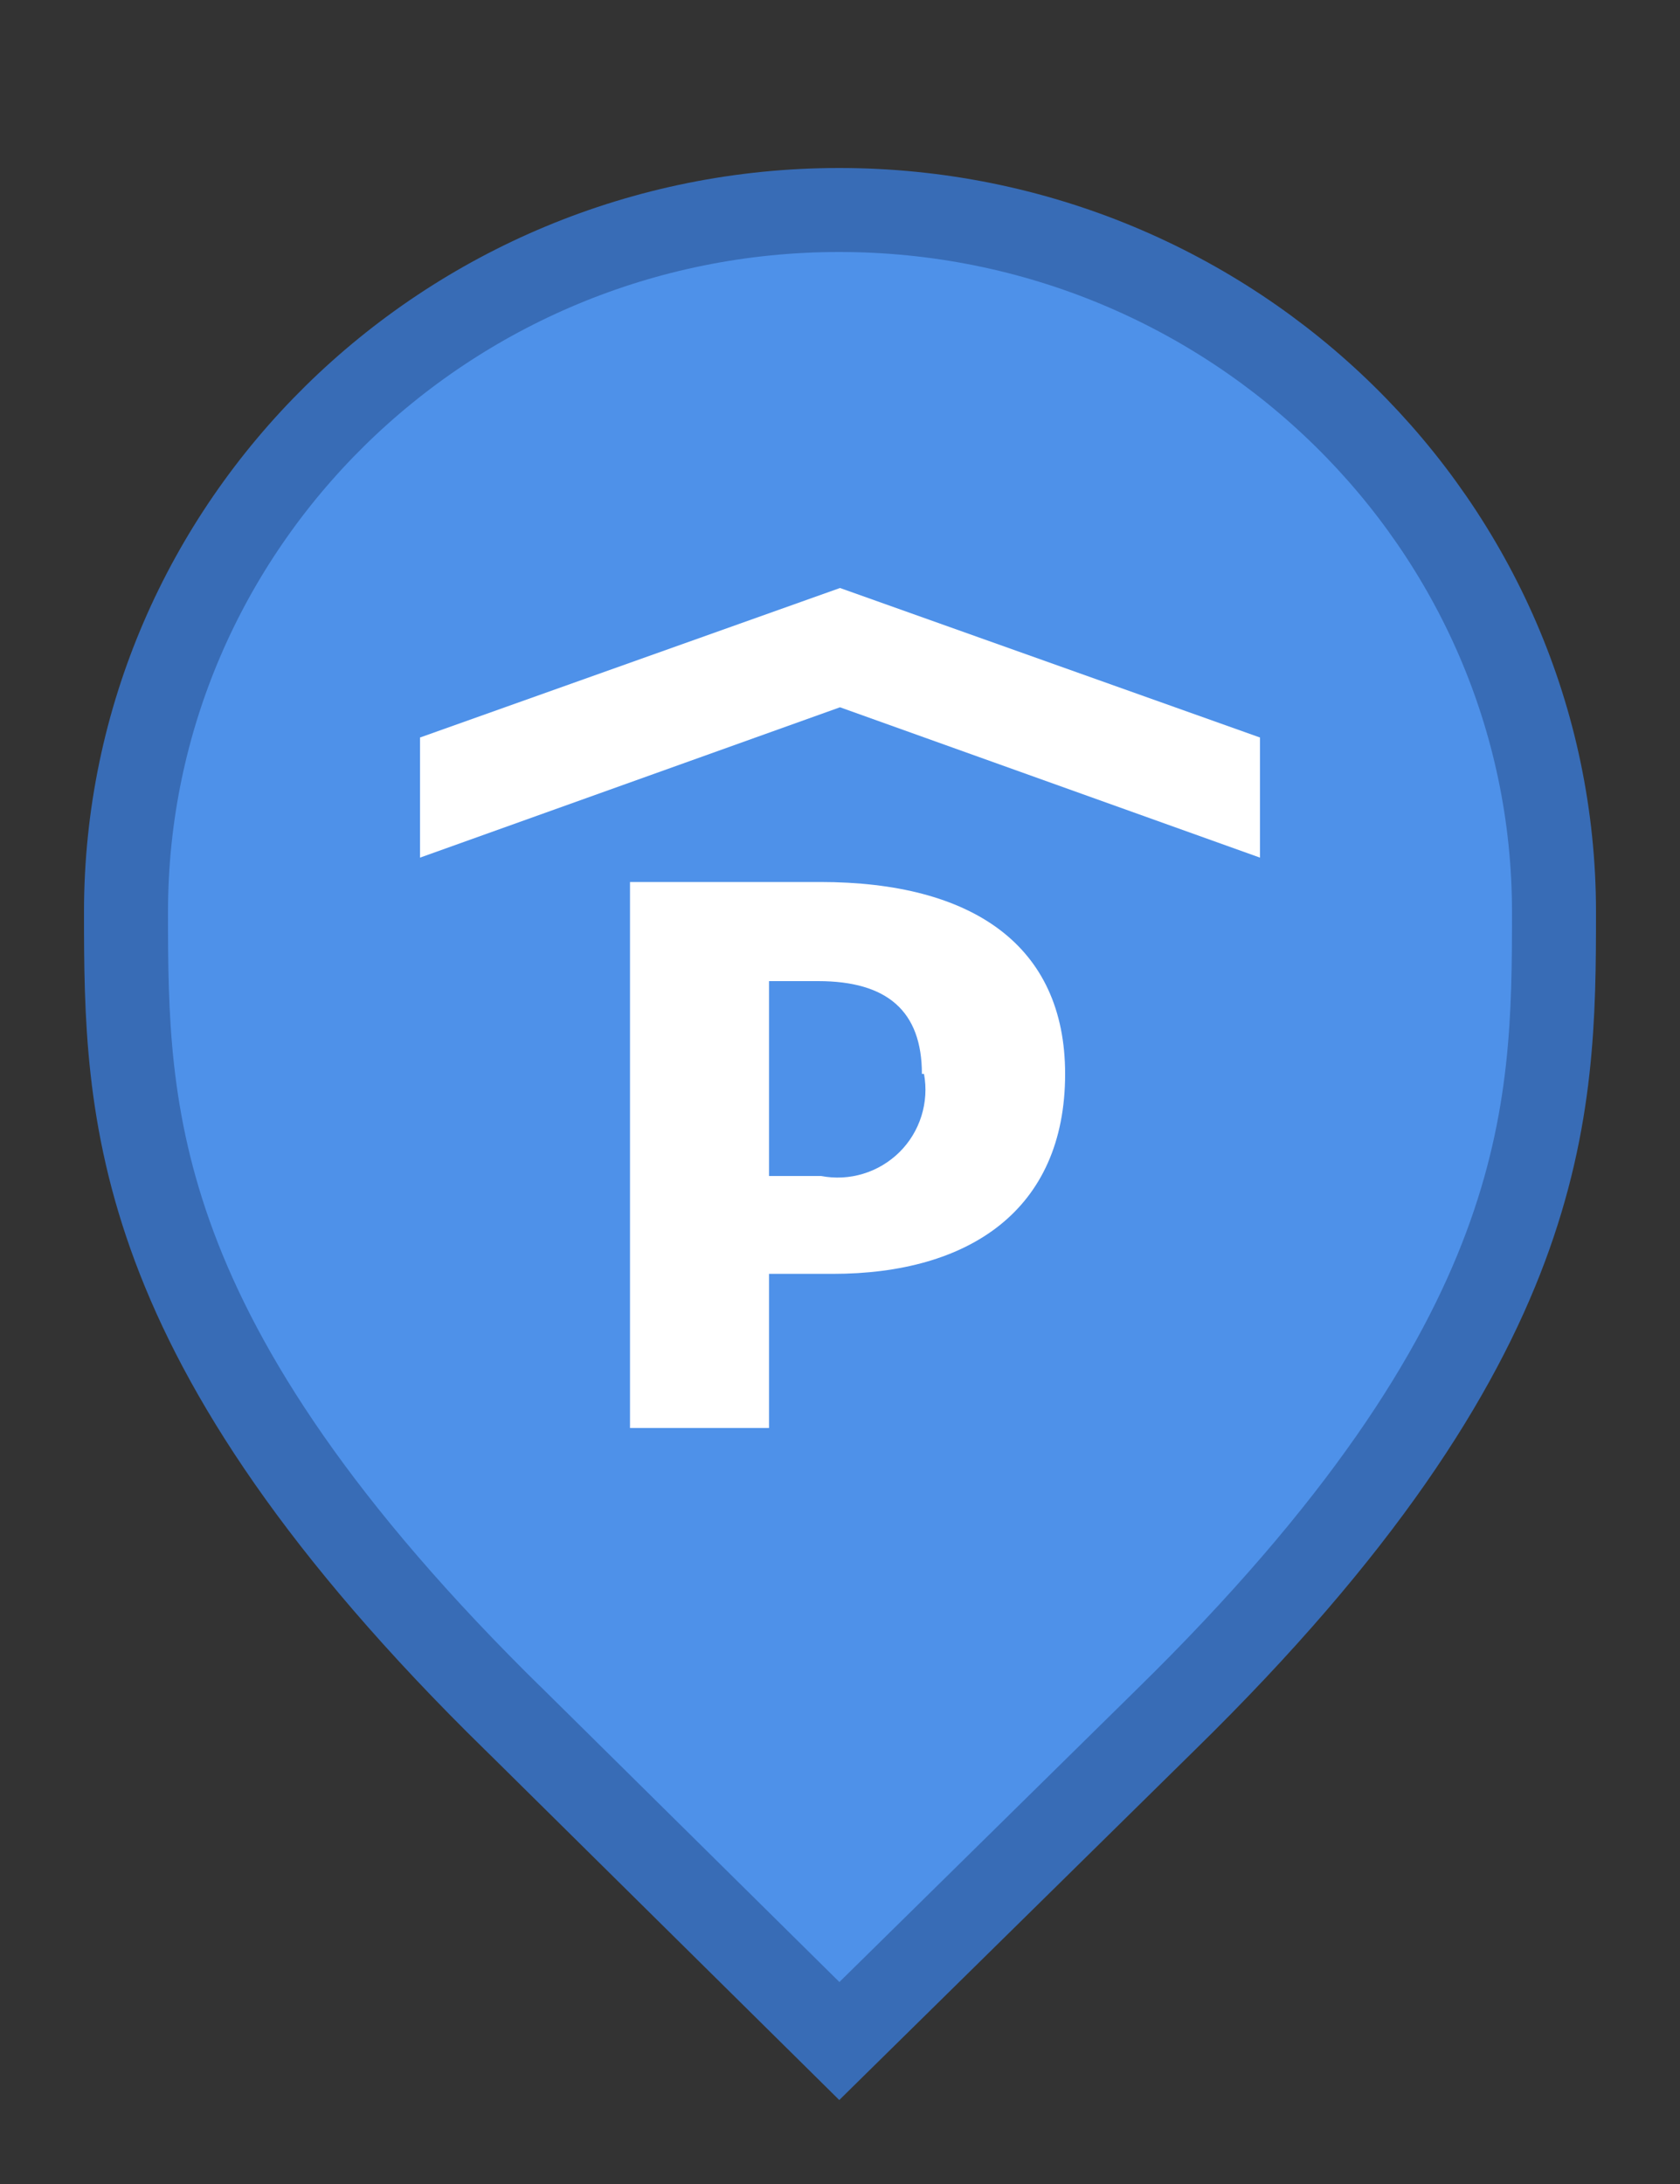 <svg width="20" height="26" viewBox="0 0 20 26" fill="none" xmlns="http://www.w3.org/2000/svg">
<rect x="0" y="0" width="20" height="26" fill="#333333" stroke="none"/>
<g id="default / parking-garage">
<g id="POI-base">
<g id="Category_Master">
<g id="Baseshape_Pin">
<path id="shape" d="M6.129 20.479L6.127 20.478C3.79 18.19 2.645 16.366 2.077 14.846C1.51 13.328 1.5 12.073 1.5 10.857C1.5 6.249 5.305 2.5 9.991 2.5C14.679 2.5 18.5 6.25 18.5 10.857C18.5 12.073 18.49 13.328 17.923 14.846C17.355 16.366 16.21 18.19 13.873 20.478L13.872 20.479L9.992 24.298L6.129 20.479Z" fill="#4E91E9" stroke="#386CB6"/>
</g>
</g>
<g id="Icon_Master">
<g id="parking-garage">
<path id="Vector" d="M15 10.21L10 8.42L5 10.21V8.78L10 7L15 8.78V10.21ZM12.68 12.785C12.68 14.41 11.53 15.165 9.915 15.165H9.155V17H7.5V10.5H9.765C11.57 10.5 12.68 11.25 12.68 12.785ZM10.975 12.785C10.975 12.035 10.56 11.68 9.74 11.68H9.155V14H9.775C9.942 14.032 10.114 14.023 10.277 13.973C10.439 13.924 10.587 13.835 10.708 13.716C10.829 13.596 10.918 13.449 10.969 13.287C11.02 13.124 11.031 12.952 11 12.785H10.975Z" fill="white"/>
</g>
</g>
</g>
</g>
</svg>

